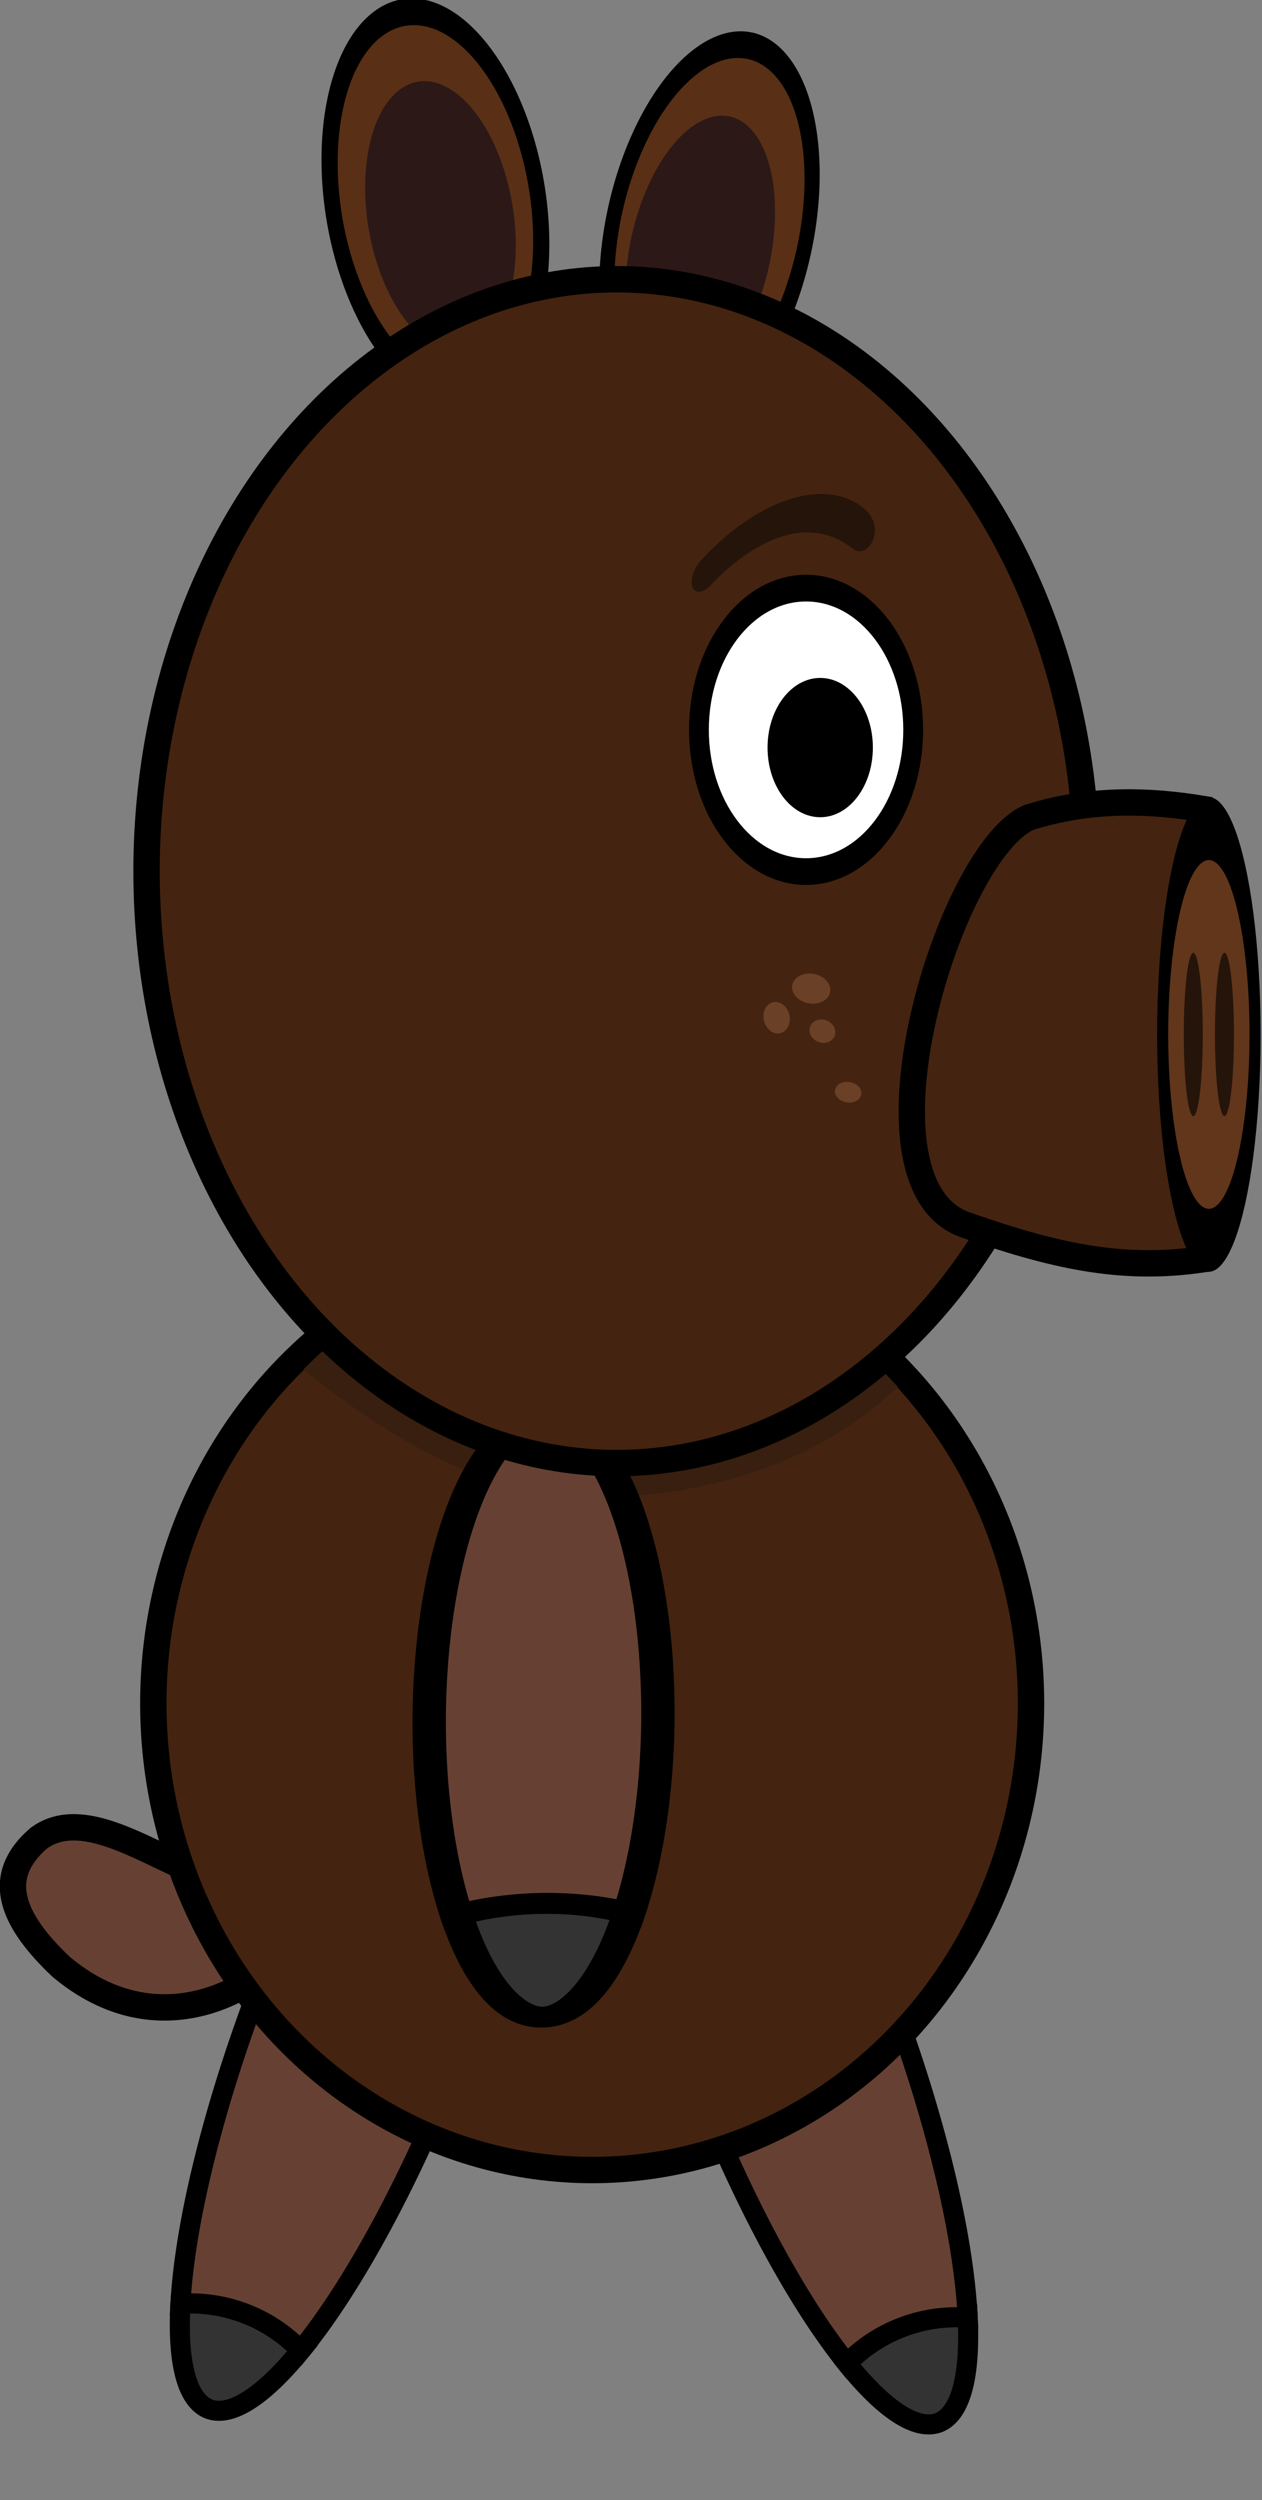 <?xml version="1.0" encoding="UTF-8" standalone="no"?>
<!-- Created with Inkscape (http://www.inkscape.org/) -->

<svg
   xmlns:dc="http://purl.org/dc/elements/1.1/"
   xmlns:cc="http://creativecommons.org/ns#"
   xmlns:rdf="http://www.w3.org/1999/02/22-rdf-syntax-ns#"
   xmlns:svg="http://www.w3.org/2000/svg"
   xmlns="http://www.w3.org/2000/svg"
   xmlns:sodipodi="http://sodipodi.sourceforge.net/DTD/sodipodi-0.dtd"
   xmlns:inkscape="http://www.inkscape.org/namespaces/inkscape"
   width="47.26mm"
   height="93.562mm"
   viewBox="0 0 167.458 331.52"
   id="svg2"
   version="1.1"
   inkscape:version="0.91 r13725"
   sodipodi:docname="Pig Run Right 5.svg"
   inkscape:export-filename="F:\ProzProg\Hängebauchschwein-Simulator\image\pig_idle.png"
   inkscape:export-xdpi="25.881552"
   inkscape:export-ydpi="25.881552">
  <rect x="0" y="0" width="167.458" height="331.52" fill="#808080" stroke="none"/>
  <defs
     id="defs4" />
  <sodipodi:namedview
     id="base"
     pagecolor="#ffffff"
     bordercolor="#666666"
     borderopacity="1.0"
     inkscape:pageopacity="0.0"
     inkscape:pageshadow="2"
     inkscape:zoom="2"
     inkscape:cx="54.191869"
     inkscape:cy="131.92964"
     inkscape:document-units="px"
     inkscape:current-layer="layer1"
     showgrid="false"
     inkscape:window-width="1680"
     inkscape:window-height="987"
     inkscape:window-x="-8"
     inkscape:window-y="-8"
     inkscape:window-maximized="1"
     fit-margin-top="0"
     fit-margin-left="0"
     fit-margin-right="0"
     fit-margin-bottom="0" />
  <g
     inkscape:label="Ebene 1"
     inkscape:groupmode="layer"
     id="layer1"
     transform="translate(-330.209,-302.49)">
    <g
       transform="matrix(0.935,-0.355,0.355,0.935,-77.33,136.085)"
       id="g4417-0"
       inkscape:transform-center-x="-27.259954"
       inkscape:transform-center-y="61.841708">
      <path
         inkscape:connector-curvature="0"
         id="path4415-9"
         d="m 332.846,633.053 a 18.625,17.046 0 0 0 -1.309,-0.578 18.625,17.046 0 0 0 -1.748,-0.584 18.625,17.046 0 0 0 -1.805,-0.422 18.625,17.046 0 0 0 -1.84,-0.256 18.625,17.046 0 0 0 -1.859,-0.084 18.625,17.046 0 0 0 -1.318,0.043 18.625,17.046 0 0 0 -1.848,0.205 18.625,17.046 0 0 0 -1.816,0.373 18.625,17.046 0 0 0 -1.768,0.537 18.625,17.046 0 0 0 -1.699,0.695 18.625,17.046 0 0 0 -0.105,0.055 14.056,55.978 0 0 0 8.555,11.643 14.056,55.978 0 0 0 8.561,-11.627 z"
         style="opacity:1;fill:#333333;fill-opacity:1;stroke:#000000;stroke-width:2.661;stroke-linecap:round;stroke-miterlimit:4;stroke-dasharray:none;stroke-dashoffset:4.319;stroke-opacity:1" />
      <path
         inkscape:connector-curvature="0"
         id="path4364-1"
         d="m 324.285,532.725 a 14.056,55.978 0 0 0 -14.057,55.979 14.056,55.978 0 0 0 5.502,44.334 18.625,17.046 0 0 1 0.105,-0.055 18.625,17.046 0 0 1 1.699,-0.695 18.625,17.046 0 0 1 1.768,-0.537 18.625,17.046 0 0 1 1.816,-0.373 18.625,17.046 0 0 1 1.848,-0.205 18.625,17.046 0 0 1 1.318,-0.043 18.625,17.046 0 0 1 1.859,0.084 18.625,17.046 0 0 1 1.84,0.256 18.625,17.046 0 0 1 1.805,0.422 18.625,17.046 0 0 1 1.748,0.584 18.625,17.046 0 0 1 1.309,0.578 14.056,55.978 0 0 0 5.496,-44.35 14.056,55.978 0 0 0 -14.057,-55.979 z"
         style="opacity:1;fill:#664133;fill-opacity:1;stroke:#000000;stroke-width:2.661;stroke-linecap:round;stroke-miterlimit:4;stroke-dasharray:none;stroke-dashoffset:4.319;stroke-opacity:1" />
    </g>
    <g
       id="g4417"
       transform="matrix(0.932,0.362,-0.362,0.932,289.052,-96.314)"
       inkscape:transform-center-x="30.276972"
       inkscape:transform-center-y="60.111936">
      <path
         inkscape:connector-curvature="0"
         id="path4415"
         d="m 332.846,633.053 a 18.625,17.046 0 0 0 -1.309,-0.578 18.625,17.046 0 0 0 -1.748,-0.584 18.625,17.046 0 0 0 -1.805,-0.422 18.625,17.046 0 0 0 -1.84,-0.256 18.625,17.046 0 0 0 -1.859,-0.084 18.625,17.046 0 0 0 -1.318,0.043 18.625,17.046 0 0 0 -1.848,0.205 18.625,17.046 0 0 0 -1.816,0.373 18.625,17.046 0 0 0 -1.768,0.537 18.625,17.046 0 0 0 -1.699,0.695 18.625,17.046 0 0 0 -0.105,0.055 14.056,55.978 0 0 0 8.555,11.643 14.056,55.978 0 0 0 8.561,-11.627 z"
         style="opacity:1;fill:#333333;fill-opacity:1;stroke:#000000;stroke-width:2.661;stroke-linecap:round;stroke-miterlimit:4;stroke-dasharray:none;stroke-dashoffset:4.319;stroke-opacity:1" />
      <path
         inkscape:connector-curvature="0"
         id="path4364"
         d="m 324.285,532.725 a 14.056,55.978 0 0 0 -14.057,55.979 14.056,55.978 0 0 0 5.502,44.334 18.625,17.046 0 0 1 0.105,-0.055 18.625,17.046 0 0 1 1.699,-0.695 18.625,17.046 0 0 1 1.768,-0.537 18.625,17.046 0 0 1 1.816,-0.373 18.625,17.046 0 0 1 1.848,-0.205 18.625,17.046 0 0 1 1.318,-0.043 18.625,17.046 0 0 1 1.859,0.084 18.625,17.046 0 0 1 1.84,0.256 18.625,17.046 0 0 1 1.805,0.422 18.625,17.046 0 0 1 1.748,0.584 18.625,17.046 0 0 1 1.309,0.578 14.056,55.978 0 0 0 5.496,-44.35 14.056,55.978 0 0 0 -14.057,-55.979 z"
         style="opacity:1;fill:#664133;fill-opacity:1;stroke:#000000;stroke-width:2.661;stroke-linecap:round;stroke-miterlimit:4;stroke-dasharray:none;stroke-dashoffset:4.319;stroke-opacity:1" />
    </g>
    <path
       style="fill:#664133;fill-opacity:1;fill-rule:evenodd;stroke:#000000;stroke-width:3.5;stroke-linecap:butt;stroke-linejoin:miter;stroke-miterlimit:4;stroke-dasharray:none;stroke-opacity:1"
       d="m 366.804,549.51 c -6.302,9.415 -22.289,-9.973 -31.435,-3.286 -6.278,5.399 -3.153,11.257 2.929,17.046 12.824,10.772 26.498,3.45 32.202,-4.715 2.061,-3.359 -1.653,-12.93 -3.696,-9.045 z"
       id="path4916"
       inkscape:connector-curvature="0"
       sodipodi:nodetypes="ccccc" />
    <ellipse
       style="opacity:1;fill:#442410;fill-opacity:1;stroke:#000000;stroke-width:3.5;stroke-linecap:round;stroke-miterlimit:4;stroke-dasharray:none;stroke-dashoffset:27.685;stroke-opacity:1"
       id="path4136-0"
       cx="408.786"
       cy="528.362"
       rx="58.231"
       ry="61.874" />
    <path
       inkscape:connector-curvature="0"
       style="opacity:1;fill:#391f0f;fill-opacity:1;stroke:none;stroke-width:3.5;stroke-linecap:round;stroke-miterlimit:4;stroke-dasharray:none;stroke-dashoffset:4.319;stroke-opacity:1"
       d="m 408.993,467.459 c -15.589,0.014 -28.197,6.248 -38.514,16.603 11.207,9.138 24.443,16.982 38.351,16.999 14.506,-0.034 29.513,-4.204 40.508,-14.676 -10.966,-12.083 -25.209,-18.897 -40.345,-18.926 z"
       id="path4136-06-5"
       sodipodi:nodetypes="ccccc" />
    <g
       id="g4854"
       transform="matrix(0.601,-0.072,0.121,1.008,121.158,25.607)">
      <ellipse
         transform="matrix(0.966,-0.258,0.258,0.966,0,0)"
         ry="25.25"
         rx="22.299"
         cy="414.691"
         cx="280.431"
         id="path4136-0-2"
         style="opacity:1;fill:#593015;fill-opacity:1;stroke:#000000;stroke-width:3.5;stroke-linecap:round;stroke-miterlimit:4;stroke-dasharray:none;stroke-dashoffset:27.685;stroke-opacity:1" />
      <ellipse
         transform="matrix(0.966,-0.258,0.258,0.966,0,0)"
         ry="17.971"
         rx="15.871"
         cy="416.775"
         cx="280.622"
         id="path4136-0-2-6"
         style="opacity:1;fill:#2d1818;fill-opacity:1;stroke:none;stroke-width:2.644;stroke-linecap:round;stroke-miterlimit:4;stroke-dasharray:none;stroke-dashoffset:27.685;stroke-opacity:1" />
    </g>
    <g
       id="g4858"
       transform="matrix(0.556,0.081,-0.147,1.007,214.038,-48.509)"
       inkscape:transform-center-x="2"
       inkscape:transform-center-y="-8.0000071">
      <ellipse
         transform="matrix(0.885,0.465,-0.465,0.885,0,0)"
         ry="25.25"
         rx="22.299"
         cy="84.223"
         cx="573.612"
         id="path4136-0-2-2"
         style="opacity:1;fill:#593015;fill-opacity:1;stroke:#000000;stroke-width:3.5;stroke-linecap:round;stroke-miterlimit:4;stroke-dasharray:none;stroke-dashoffset:27.685;stroke-opacity:1" />
      <ellipse
         transform="matrix(0.885,0.465,-0.465,0.885,0,0)"
         ry="18.385"
         rx="16.236"
         cy="87.382"
         cx="573.638"
         id="path4136-0-2-2-7"
         style="opacity:1;fill:#2d1818;fill-opacity:1;stroke:none;stroke-width:2.766;stroke-linecap:round;stroke-miterlimit:4;stroke-dasharray:none;stroke-dashoffset:27.685;stroke-opacity:1" />
    </g>
    <g
       id="g4465"
       transform="matrix(1.583,-0.023,-0.008,0.989,5.346,2.751)"
       inkscape:transform-center-x="-0.44116652"
       inkscape:transform-center-y="32.399794">
      <path
         id="path4463"
         d="m 260.793,565.65 a 18.513,18.289 0 0 0 -0.244,-0.113 18.513,18.289 0 0 0 -1.744,-0.611 18.513,18.289 0 0 0 -1.797,-0.434 18.513,18.289 0 0 0 -1.832,-0.256 18.513,18.289 0 0 0 -1.85,-0.074 18.513,18.289 0 0 0 -1.248,0.055 18.513,18.289 0 0 0 -1.836,0.232 18.513,18.289 0 0 0 -1.803,0.412 18.513,18.289 0 0 0 -1.752,0.588 18.513,18.289 0 0 0 -0.332,0.15 40.154,9.585 89.843 0 0 7.264,13.822 40.154,9.585 89.843 0 0 7.174,-13.771 z"
         style="opacity:1;fill:#333333;fill-opacity:1;stroke:#000000;stroke-width:2.797;stroke-linecap:round;stroke-miterlimit:4;stroke-dasharray:none;stroke-dashoffset:4.319;stroke-opacity:1"
         inkscape:connector-curvature="0" />
      <path
         id="path4450"
         d="m 253.398,499.115 a 40.154,9.585 89.843 0 0 -9.475,40.18 40.154,9.585 89.843 0 0 2.432,26.305 18.513,18.289 0 0 1 0.332,-0.15 18.513,18.289 0 0 1 1.752,-0.588 18.513,18.289 0 0 1 1.803,-0.412 18.513,18.289 0 0 1 1.836,-0.232 18.513,18.289 0 0 1 1.248,-0.055 18.513,18.289 0 0 1 1.85,0.074 18.513,18.289 0 0 1 1.832,0.256 18.513,18.289 0 0 1 1.797,0.434 18.513,18.289 0 0 1 1.744,0.611 18.513,18.289 0 0 1 0.244,0.113 40.154,9.585 89.843 0 0 2.301,-26.408 40.154,9.585 89.843 0 0 -9.695,-40.127 z"
         style="opacity:1;fill:#664133;fill-opacity:1;stroke:#000000;stroke-width:2.797;stroke-linecap:round;stroke-miterlimit:4;stroke-dasharray:none;stroke-dashoffset:4.319;stroke-opacity:1"
         inkscape:connector-curvature="0" />
    </g>
    <ellipse
       style="opacity:1;fill:#442410;fill-opacity:1;stroke:#000000;stroke-width:3.5;stroke-linecap:round;stroke-miterlimit:4;stroke-dasharray:none;stroke-dashoffset:4.319;stroke-opacity:1"
       id="path4136"
       cx="412.036"
       cy="418.005"
       rx="62.38"
       ry="78.487" />
    <g
       id="g4201"
       transform="matrix(0.751,0,0,1.012,211.331,-30.692)">
      <ellipse
         ry="18.571"
         rx="18.929"
         cy="424.862"
         cx="300.714"
         id="path4136-0-5"
         style="opacity:1;fill:#ffffff;fill-opacity:1;stroke:#000000;stroke-width:3.5;stroke-linecap:round;stroke-miterlimit:4;stroke-dasharray:none;stroke-dashoffset:4.319;stroke-opacity:1" />
      <ellipse
         ry="9.126"
         rx="9.304"
         cy="427.184"
         cx="303.214"
         id="path4136-0-5-9"
         style="opacity:1;fill:#000000;fill-opacity:1;stroke:none;stroke-width:2.034;stroke-linecap:round;stroke-miterlimit:4;stroke-dasharray:none;stroke-dashoffset:4.319;stroke-opacity:1" />
    </g>
    <g
       id="g4577-0"
       transform="matrix(-1.04,0,0,1,857.272,-26.264)">
      <ellipse
         transform="matrix(0.924,-0.382,0.469,0.883,0,0)"
         ry="2"
         rx="2.438"
         cy="581.832"
         cx="141.143"
         id="path4530-7"
         style="opacity:1;fill:#6a4027;fill-opacity:1;stroke:none;stroke-width:3.5;stroke-linecap:round;stroke-miterlimit:4;stroke-dasharray:none;stroke-dashoffset:4.319;stroke-opacity:1" />
      <ellipse
         transform="matrix(0.903,-0.429,0.419,0.908,0,0)"
         ry="1.515"
         rx="1.688"
         cy="592.923"
         cx="169.906"
         id="path4530-3-4"
         style="opacity:1;fill:#6a4027;fill-opacity:1;stroke:none;stroke-width:3.5;stroke-linecap:round;stroke-miterlimit:4;stroke-dasharray:none;stroke-dashoffset:4.319;stroke-opacity:1" />
      <ellipse
         transform="matrix(0.847,-0.532,0.33,0.944,0,0)"
         ry="1.961"
         rx="1.834"
         cy="625.201"
         cx="237.763"
         id="path4530-3-0-1"
         style="opacity:1;fill:#6a4027;fill-opacity:1;stroke:none;stroke-width:3.5;stroke-linecap:round;stroke-miterlimit:4;stroke-dasharray:none;stroke-dashoffset:4.319;stroke-opacity:1" />
      <ellipse
         transform="matrix(0.924,-0.382,0.469,0.883,0,0)"
         ry="1.38"
         rx="1.681"
         cy="592.779"
         cx="130.478"
         id="path4530-3-0-6-8"
         style="opacity:1;fill:#6a4027;fill-opacity:1;stroke:none;stroke-width:3.5;stroke-linecap:round;stroke-miterlimit:4;stroke-dasharray:none;stroke-dashoffset:4.319;stroke-opacity:1" />
    </g>
    <path
       style="fill:#251409;fill-opacity:1;fill-rule:evenodd;stroke:none;stroke-width:1px;stroke-linecap:butt;stroke-linejoin:miter;stroke-opacity:1"
       d="m 423.043,376.985 c 7.702,-8.472 16.744,-11.257 21.821,-7.074 3.159,2.659 0.421,6.917 -1.493,5.347 -5.778,-4.6 -12.833,-1.3 -18.428,4.382 -2.409,2.967 -4.192,0.463 -1.901,-2.655 z"
       id="path4624"
       inkscape:connector-curvature="0"
       sodipodi:nodetypes="ccccc" />
    <path
       style="fill:#442410;fill-opacity:1;fill-rule:evenodd;stroke:#000000;stroke-width:3.5;stroke-linecap:butt;stroke-linejoin:miter;stroke-miterlimit:4;stroke-dasharray:none;stroke-opacity:1"
       d="m 489.835,409.759 c -6.83,-1.124 -14.667,-1.518 -23.039,1.103 -10.431,4.289 -23.971,47.815 -8.839,53.917 11.829,4.17 20.901,6.271 31.654,4.72 3.874,-19.648 9.074,-37.449 0.224,-59.74 z"
       id="path4912"
       inkscape:connector-curvature="0"
       sodipodi:nodetypes="ccccc" />
    <g
       id="g4848"
       transform="matrix(0.182,0,0,1.035,416.036,-18.198)">
      <ellipse
         ry="26.37"
         rx="33.694"
         cy="442.372"
         cx="409.786"
         id="path4236"
         style="opacity:1;fill:#61361b;fill-opacity:1;stroke:#000000;stroke-width:8.055;stroke-linecap:round;stroke-miterlimit:4;stroke-dasharray:none;stroke-dashoffset:4.319;stroke-opacity:1" />
      <g
         transform="translate(61.031,-14)"
         id="g4283">
        <ellipse
           style="opacity:1;fill:#251409;fill-opacity:1;stroke:none;stroke-width:3.287;stroke-linecap:round;stroke-miterlimit:4;stroke-dasharray:none;stroke-dashoffset:4.319;stroke-opacity:1"
           id="path4236-5"
           cx="337.391"
           cy="456.372"
           rx="6.925"
           ry="10.461" />
        <ellipse
           style="opacity:1;fill:#251409;fill-opacity:1;stroke:none;stroke-width:3.287;stroke-linecap:round;stroke-miterlimit:4;stroke-dasharray:none;stroke-dashoffset:4.319;stroke-opacity:1"
           id="path4236-5-0"
           cx="360.119"
           cy="456.372"
           rx="6.925"
           ry="10.461" />
      </g>
    </g>
  </g>
</svg>
